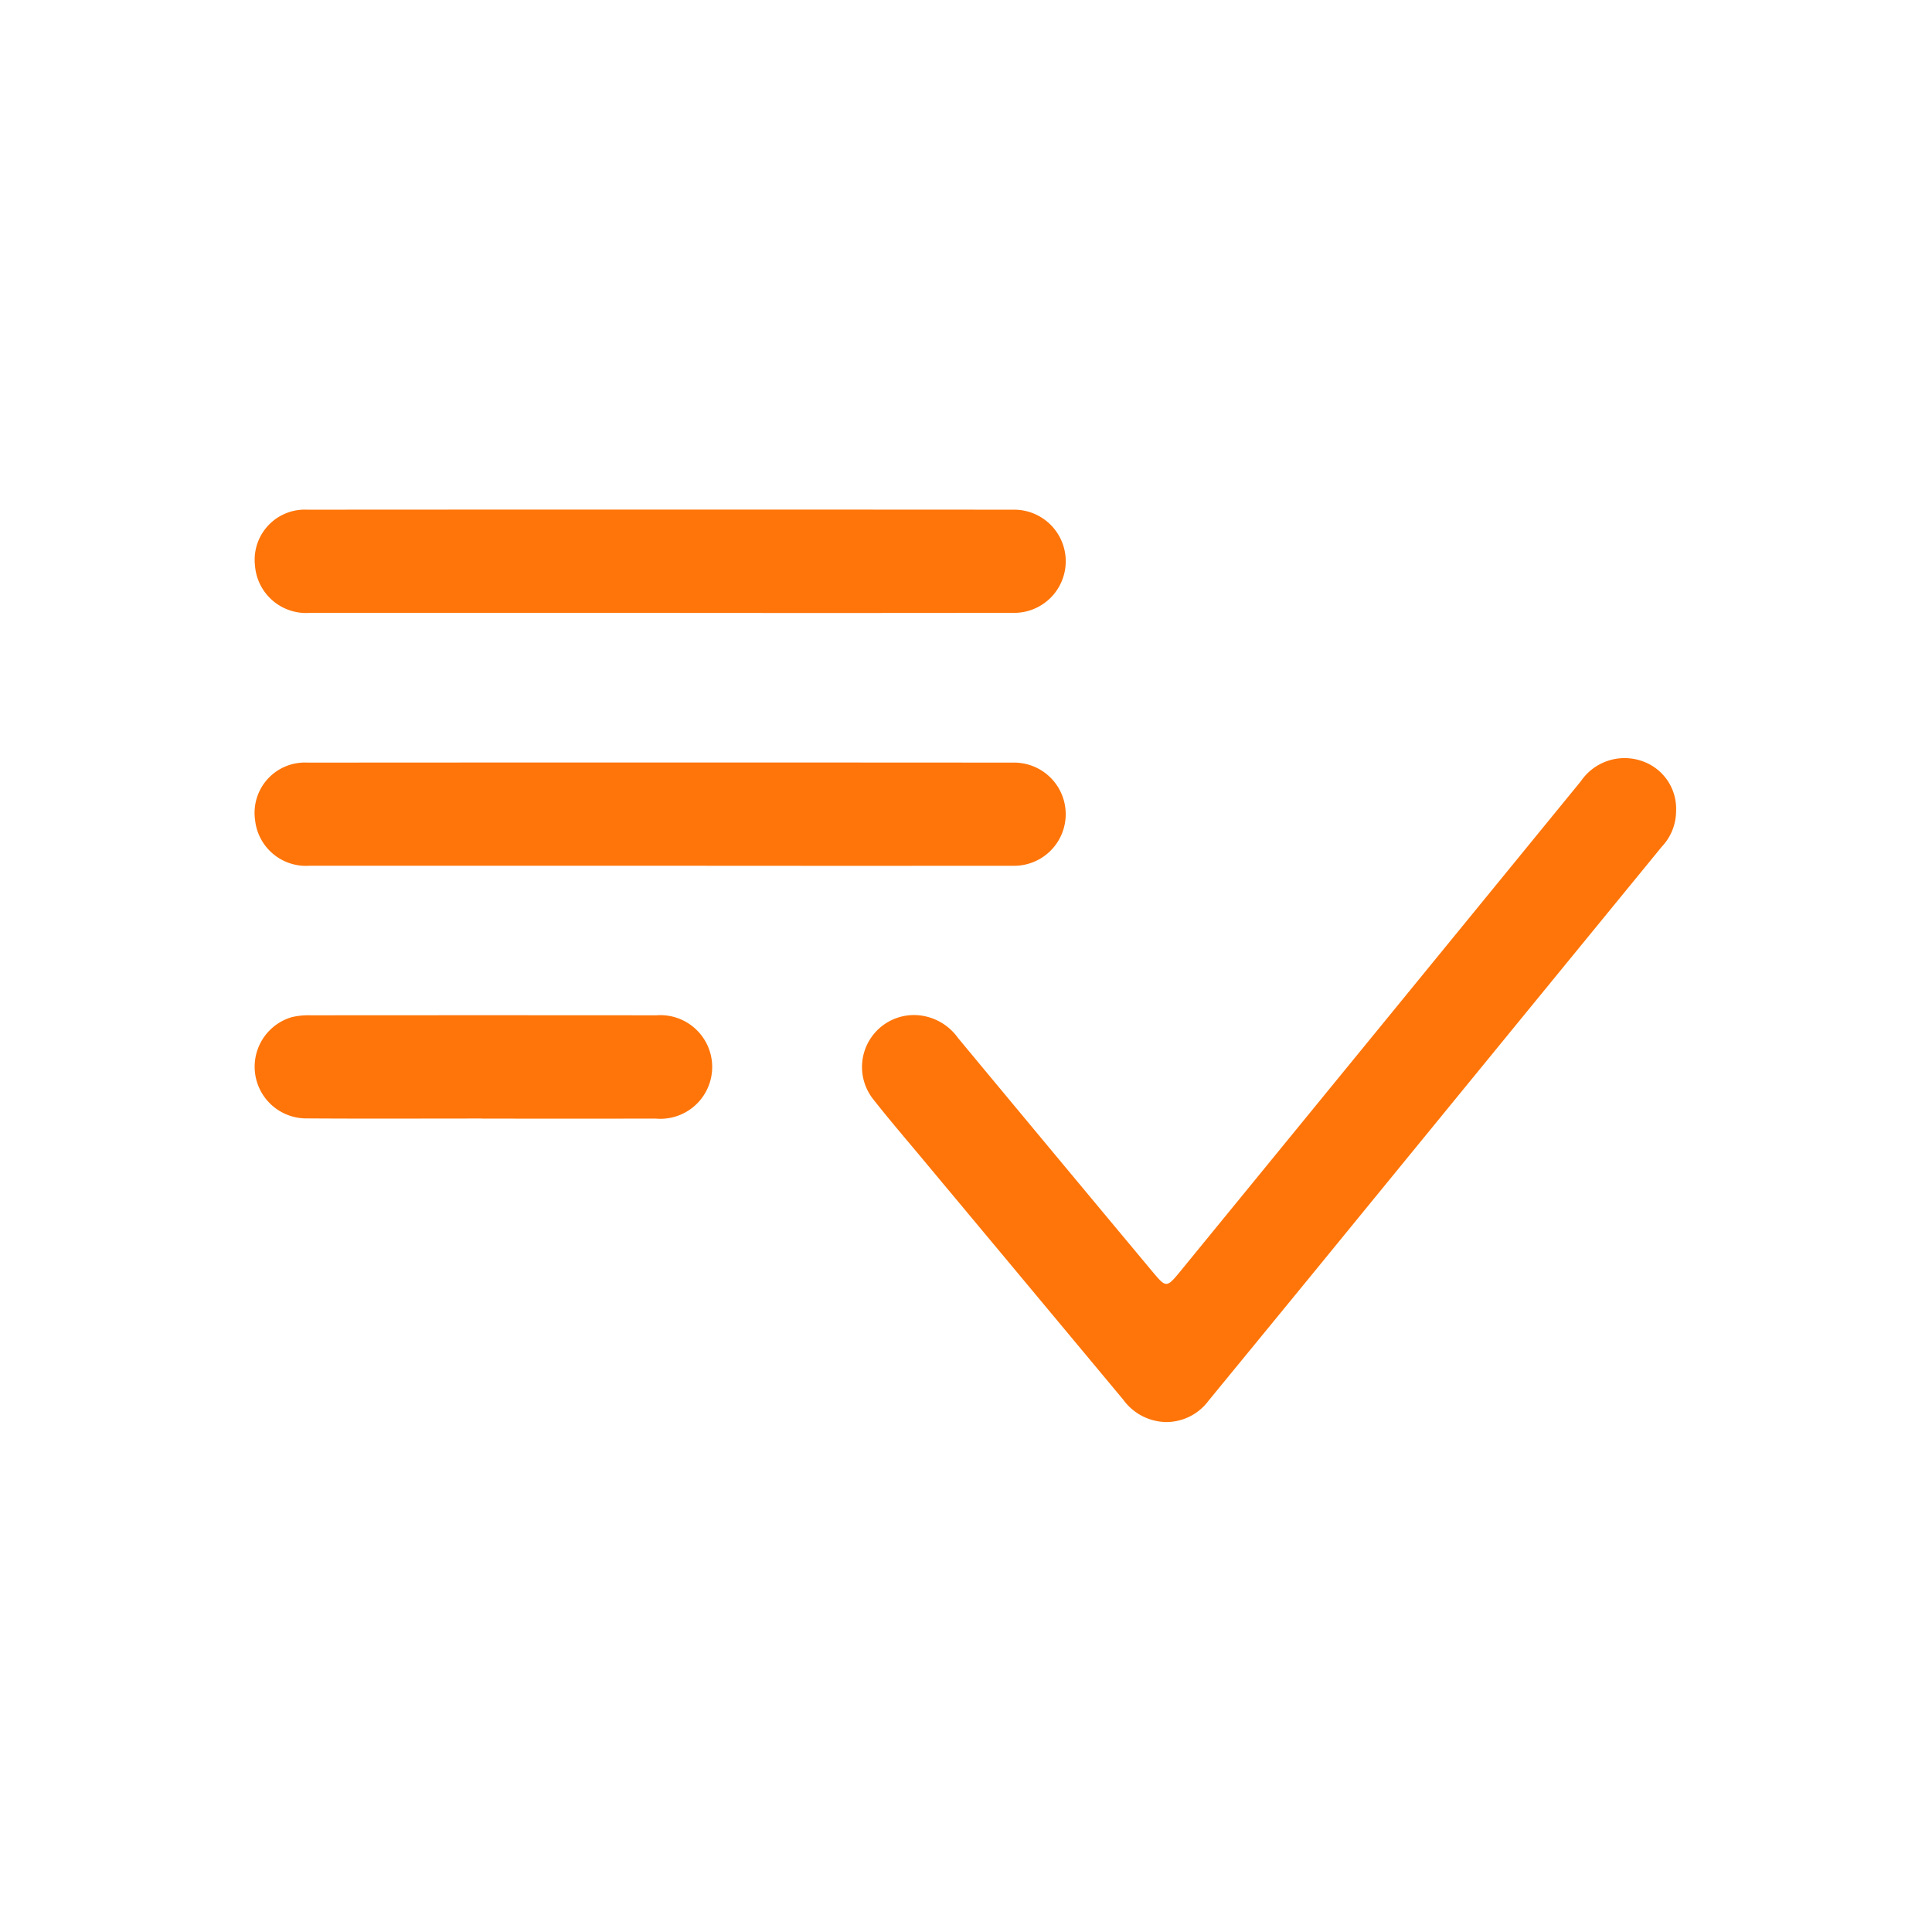 <svg xmlns="http://www.w3.org/2000/svg" width="91" height="91" viewBox="0 0 91 91"><g transform="translate(-286 -6340)"><g transform="translate(298 6364)"><path d="M422.969,203.767a2.451,2.451,0,0,1-.673,1.684q-8.176,9.993-16.346,19.991-2.5,3.053-5,6.1a2.484,2.484,0,0,1-1.982,1.009,2.548,2.548,0,0,1-2.037-1.051q-4.715-5.661-9.435-11.317c-.778-.934-1.571-1.856-2.323-2.811a2.448,2.448,0,0,1,2.246-3.967,2.571,2.571,0,0,1,1.728,1.055q4.565,5.5,9.139,10.983c.67.8.678.806,1.358-.024q9.421-11.523,18.837-23.049a2.493,2.493,0,0,1,2.892-.95A2.369,2.369,0,0,1,422.969,203.767Z" transform="translate(-356.023 -189.57)" fill="#ff7509"/><path d="M344.149,181.782q-8.222,0-16.444,0a2.416,2.416,0,0,1-2.579-2.236,2.362,2.362,0,0,1,2.473-2.625q16.631-.011,33.262,0a2.43,2.43,0,1,1-.043,4.859Q352.483,181.791,344.149,181.782Z" transform="translate(-325.116 -176.914)" fill="#ff7509"/><path d="M344.148,206.577q-8.222,0-16.445,0a2.411,2.411,0,0,1-2.575-2.157,2.369,2.369,0,0,1,2.464-2.7q16.631-.012,33.262,0a2.43,2.43,0,1,1-.038,4.859Q352.482,206.586,344.148,206.577Z" transform="translate(-325.114 -189.8)" fill="#ff7509"/><path d="M335.809,231.37c-2.778,0-5.555.013-8.332-.006a2.434,2.434,0,0,1-.622-4.769,3.431,3.431,0,0,1,.883-.087q8.146-.007,16.293,0a2.441,2.441,0,1,1-.037,4.865q-4.092.007-8.184,0Z" transform="translate(-325.111 -202.686)" fill="#ff7509"/></g><rect width="91" height="91" transform="translate(286 6340)" fill="none"/></g></svg>